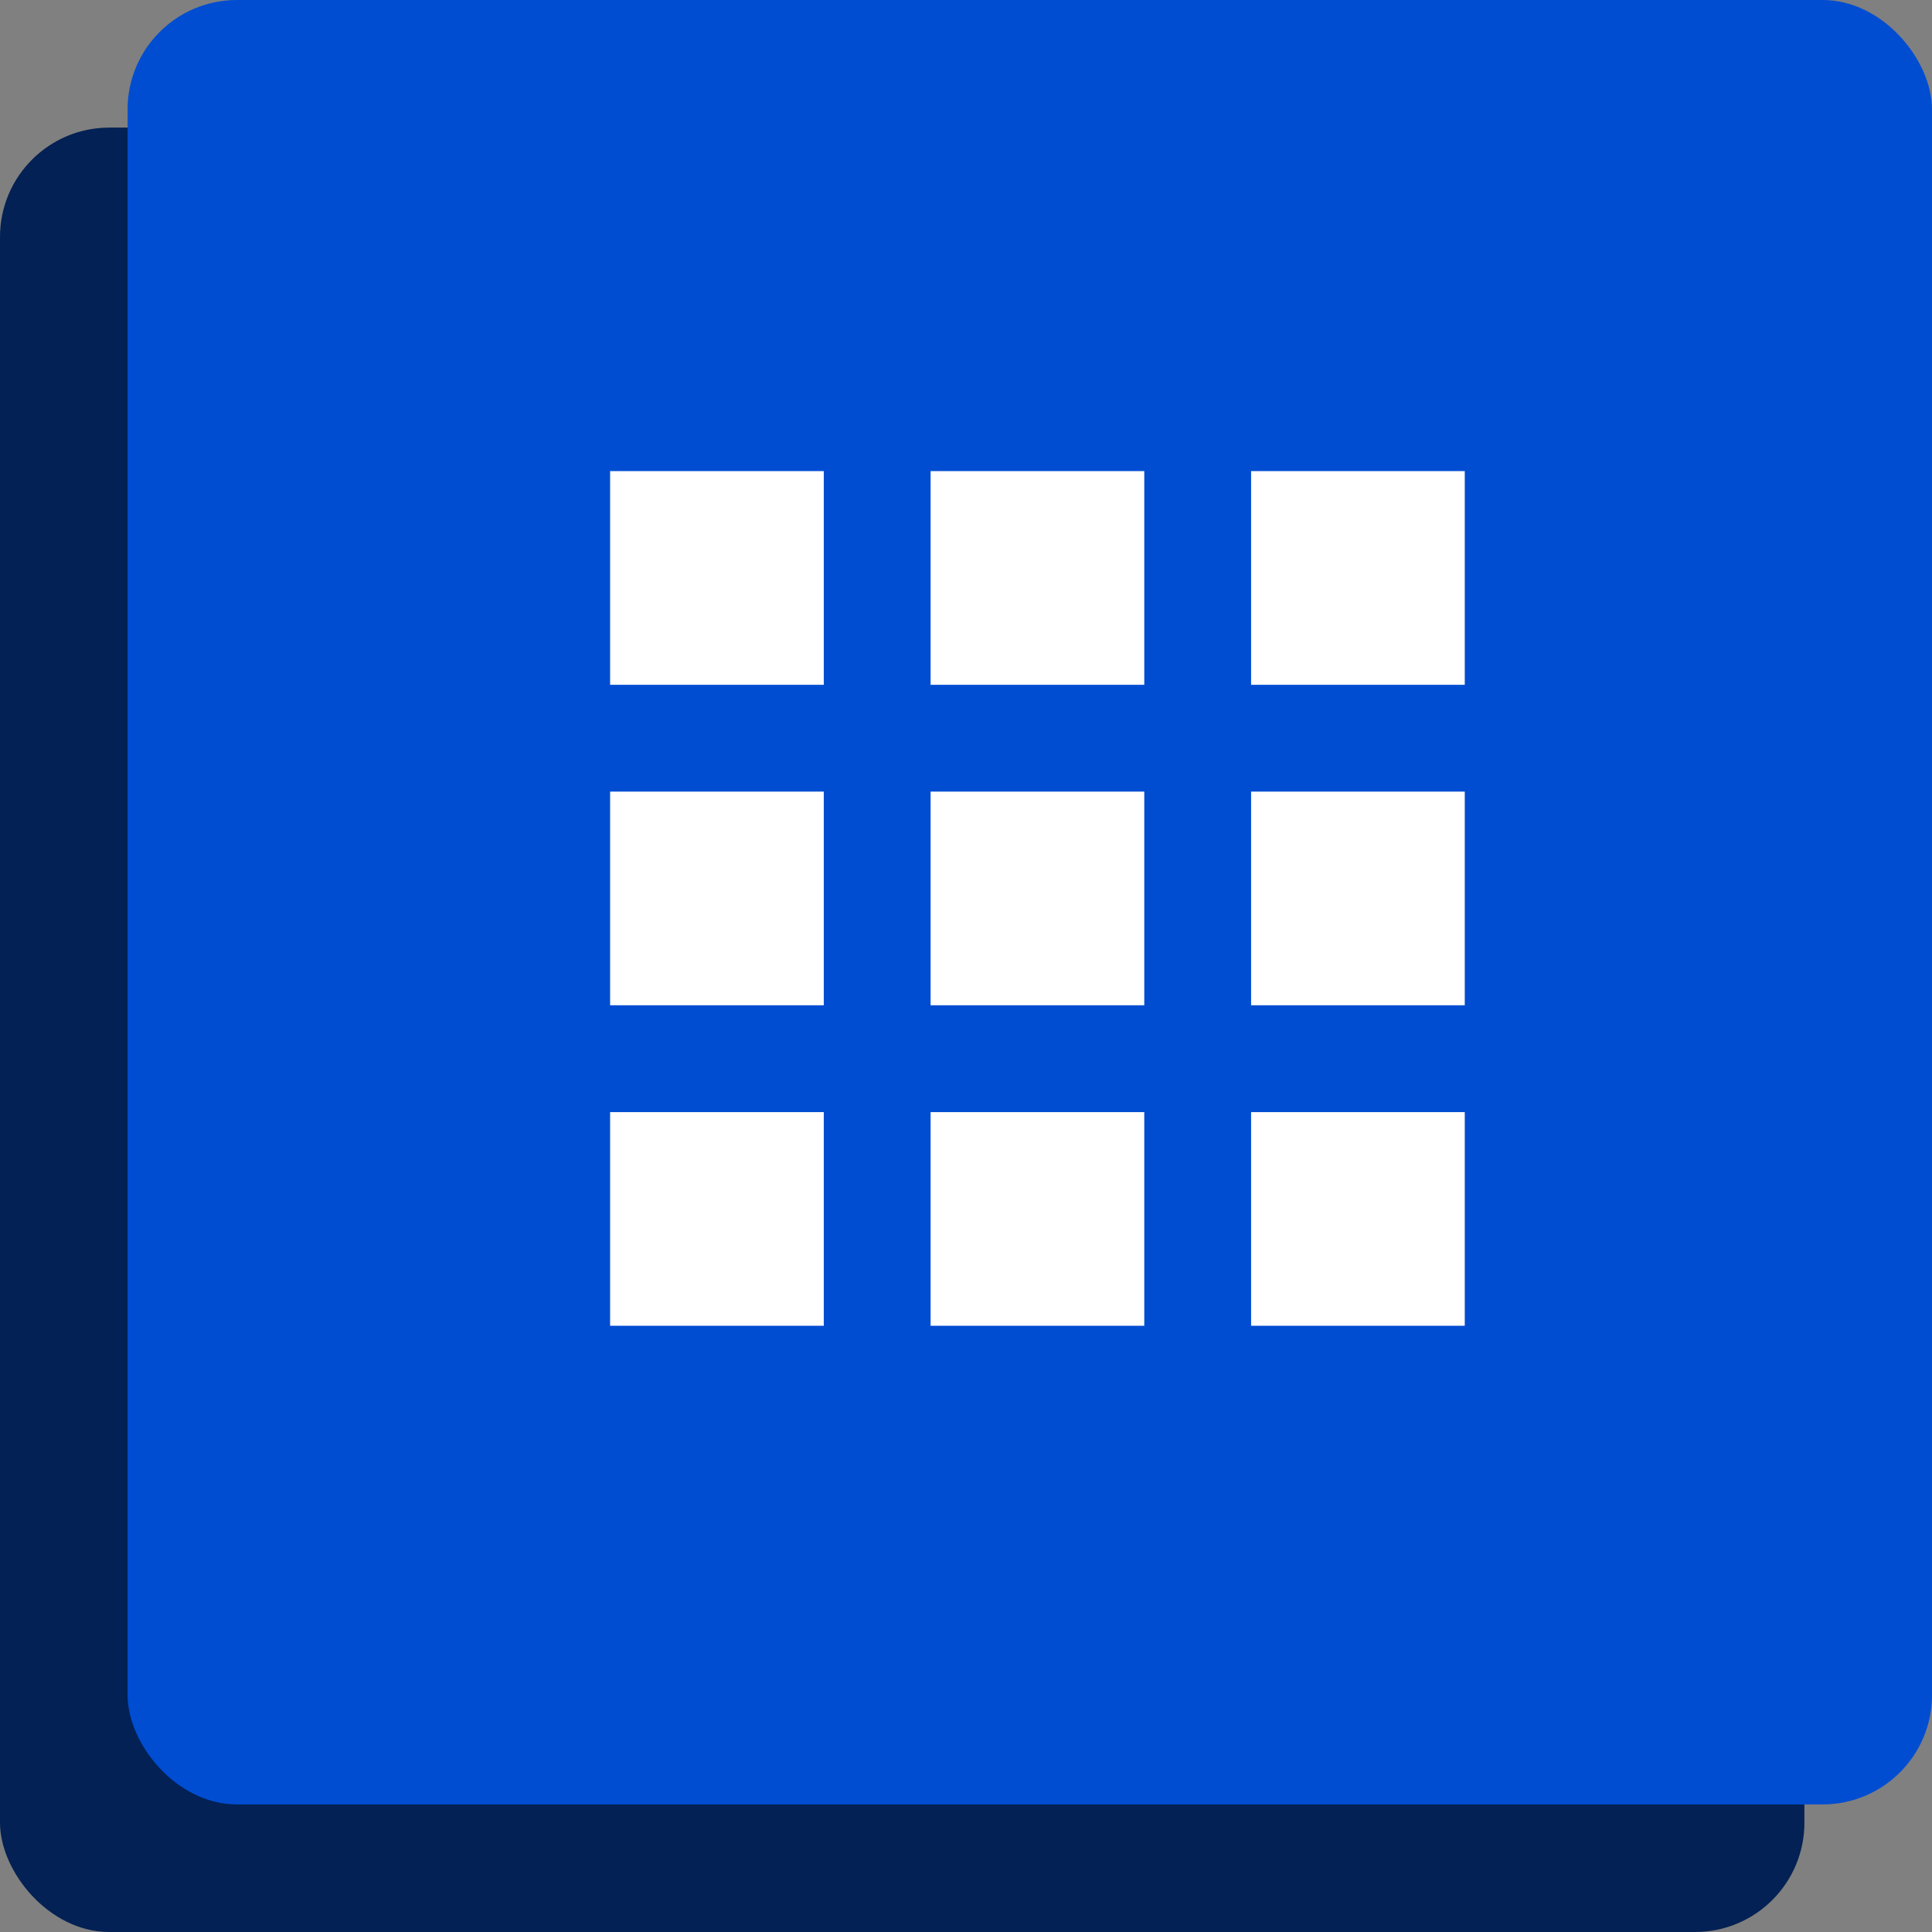 <svg xmlns="http://www.w3.org/2000/svg" width="106" height="106" viewBox="0 0 106 106">
  <rect x="0" y="0" width="106" height="106" fill="#808080" stroke="none"/>
  <g id="Group_10395" data-name="Group 10395" transform="translate(9.522 -0.374)">
    <rect id="Rectangle_4022" data-name="Rectangle 4022" width="99" height="99" rx="6" transform="translate(-9.522 7.374)" fill="#032154"/>
    <rect id="Rectangle_4028" data-name="Rectangle 4028" width="99" height="99" rx="6" transform="translate(-2.522 0.374)" fill="#004dd2"/>
    <path id="app-menu" d="M41.168,41.168H52.891V52.891H41.168Zm-17.584,0H35.307V52.891H23.584ZM6,41.168H17.723V52.891H6ZM41.168,23.584H52.891V35.307H41.168Zm-17.584,0H35.307V35.307H23.584ZM6,23.584H17.723V35.307H6ZM41.168,6H52.891V17.723H41.168ZM23.584,6H35.307V17.723H23.584ZM6,6H17.723V17.723H6Z" transform="translate(17.952 20.222)" fill="#fff" fill-rule="evenodd"/>
  </g>
</svg>
